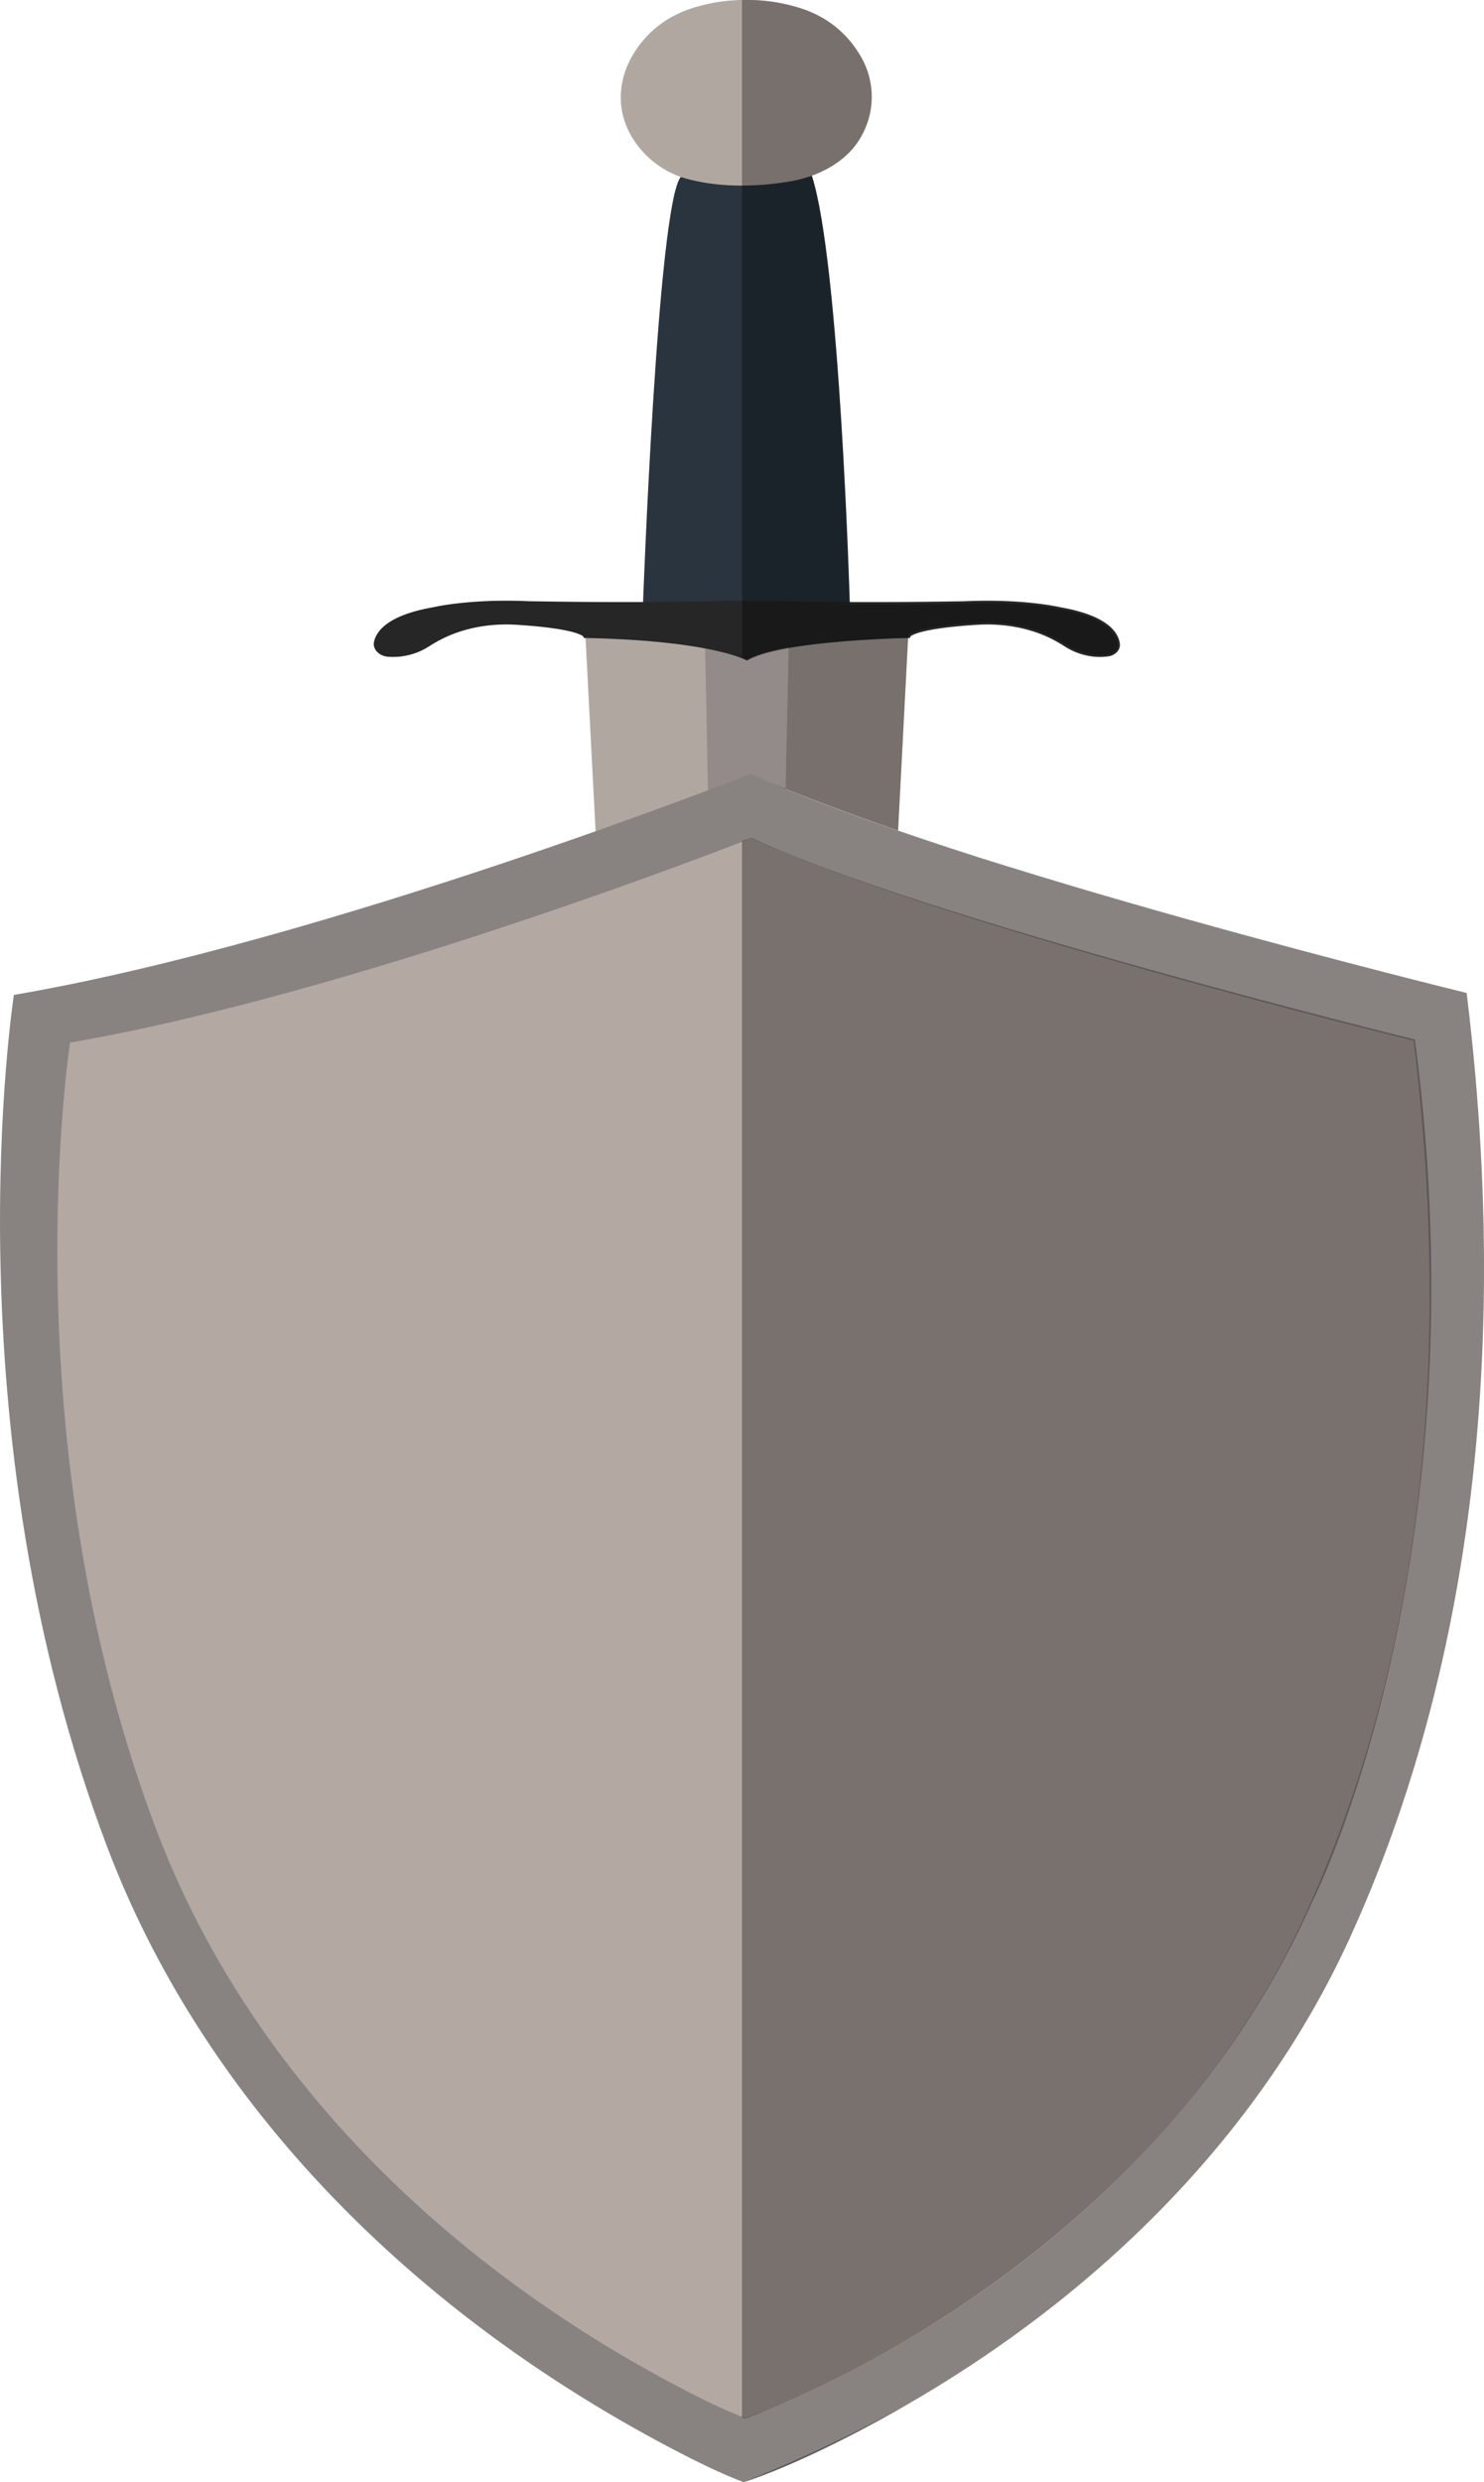<svg id="Layer_1" data-name="Layer 1" xmlns="http://www.w3.org/2000/svg" viewBox="0 0 722.53 1208.12"><defs><style>.cls-1{fill:#b1a7a1;}.cls-2{fill:#928b89;}.cls-3{fill:#29343e;}.cls-4{fill:#272626;stroke:#272626;stroke-width:2.07px;}.cls-4,.cls-6{stroke-miterlimit:10;}.cls-5{fill:#888381;}.cls-6{fill:#b4a8a2;stroke:#888381;stroke-width:1.35px;}.cls-7{fill:#010101;opacity:0.33;}</style></defs><title>logoAsset</title><path class="cls-1" d="M521.46,322.38l31.83,613.2c10,273,49.31,273,49.31,273s35.52,0,44.17-273l31.83-613.2" transform="translate(-236.42 -12.88)"/><path class="cls-2" d="M579.7,326.13l8.24,417.08c2.58,185.72,12.76,185.72,12.76,185.72s9.19,0,11.43-185.72l8.23-417.08" transform="translate(-236.42 -12.88)"/><path class="cls-3" d="M567.86,99c-11.31,13.92-18.38,207.86-18.38,207.86H650.15S645.31,140.4,631.68,98.41C631.68,98.41,602.53,106.16,567.86,99Z" transform="translate(-236.42 -12.88)"/><path class="cls-1" d="M567.86,99a45.64,45.64,0,0,1-23.54-19c-7.69-12.61-7.39-27.27,0-40,5.35-9.2,14.88-19.31,31.7-23.92a84.22,84.22,0,0,1,21.6-3.21H602a84.36,84.36,0,0,1,21.61,3.21C640.5,20.72,650,30.91,655.38,40.14A38.83,38.83,0,0,1,655.31,80,35.45,35.45,0,0,1,652.57,84c-7.09,9-19,15.19-32.38,17.32C607.6,103.37,586.75,105.06,567.86,99Z" transform="translate(-236.42 -12.88)"/><path class="cls-4" d="M521.46,322.38s-.92-4.38-33.54-6.43c-12.64-.8-25.37,1.43-36.09,6.67a70.24,70.24,0,0,0-7.42,4.21,31.34,31.34,0,0,1-19.14,4.67c-3.71-.39-6.36-3.12-5.74-6,1-4.69,6.05-11.77,25.92-15.64,1-.19,2-.38,3-.59,4.07-.85,20.43-3.82,45.24-2.73,0,0,53.66,1.1,95.69-.24h21.26c42,1.34,95.69.24,95.69.24,24.73-1.09,41.06,1.86,45.21,2.72,1,.22,2.05.41,3.09.61,21.12,4.12,25.46,11.87,26,16.5.29,2.33-1.72,4.48-4.67,4.95A28.3,28.3,0,0,1,766,331a31.42,31.42,0,0,1-10.55-4.29,69.48,69.48,0,0,0-7-4c-10.81-5.32-23.68-7.55-36.44-6.74-32.44,2.06-33.36,6.42-33.36,6.42s-61.66,1.05-78.57,10.86C600,333.24,583.21,323.64,521.46,322.38Z" transform="translate(-236.42 -12.88)"/><path class="cls-5" d="M601.84,389.58S395.65,471,243.19,497.14c0,0-32.67,209.14,45.59,415.16,45.08,118.65,141.36,221.88,273.16,291.58,14.06,7.43,26.68,13.49,36.47,17.12,0,0,19.71-5.61,57.76-25.64,110.09-57.94,193-141.92,237.44-239.17,45.59-99.81,82.63-250.24,56.89-460C950.5,496.17,702.76,435.69,601.84,389.58Z" transform="translate(-236.42 -12.88)"/><path class="cls-6" d="M602.25,420.11s-191,75.42-332.31,99.66c0,0-30.28,193.78,42.24,384.67,41.77,109.94,131,205.59,253.1,270.17,13,6.89,24.73,12.5,33.79,15.86,0,0,18.26-5.2,53.52-23.76,102-53.68,178.84-131.49,220-221.6,42.24-92.48,76.57-231.86,52.72-426.24C925.31,518.87,695.76,462.83,602.25,420.11Z" transform="translate(-236.42 -12.88)"/><path class="cls-7" d="M875.41,938.39S959,773.58,925.31,518.87c0,0-239.95-59.11-322.93-98.19l-4.69,1.58v767.28l1.41.57S793.58,1123.26,875.41,938.39Z" transform="translate(-236.42 -12.88)"/><path class="cls-7" d="M598.41,1221s19.71-5.61,57.76-25.64q11.22-5.91,22.05-12.17A701.79,701.79,0,0,1,598.41,1221Z" transform="translate(-236.42 -12.88)"/><path class="cls-7" d="M620.36,327.76,618.93,397l-17.09-7.43c29.32,13.18,93,36.11,160.88,55.83-30.42-9-61.09-18.56-89.05-28.12l4.93-94.91S679.52,318,712,316c12.76-.81,25.63,1.42,36.44,6.74a69.48,69.48,0,0,1,7,4A31.34,31.34,0,0,0,766,331a28.3,28.3,0,0,0,10.06.38c3-.47,5-2.62,4.67-4.95-.57-4.63-4.91-12.38-26-16.5-1-.2-2.06-.39-3.09-.61-4.15-.86-20.48-3.81-45.21-2.72,0,0-35,.72-70.63.29h14.43S645.31,140.4,631.68,98.41h0c8.58-3.1,16-8,20.94-14.38A35.45,35.45,0,0,0,655.31,80a38.83,38.83,0,0,0,.07-39.85c-5.34-9.23-14.88-19.42-31.77-24A84.36,84.36,0,0,0,602,12.88h-4.31v320a21.06,21.06,0,0,1,2.38,1.13C606.26,330.06,620.36,327.76,620.36,327.76Z" transform="translate(-236.42 -12.88)"/></svg>